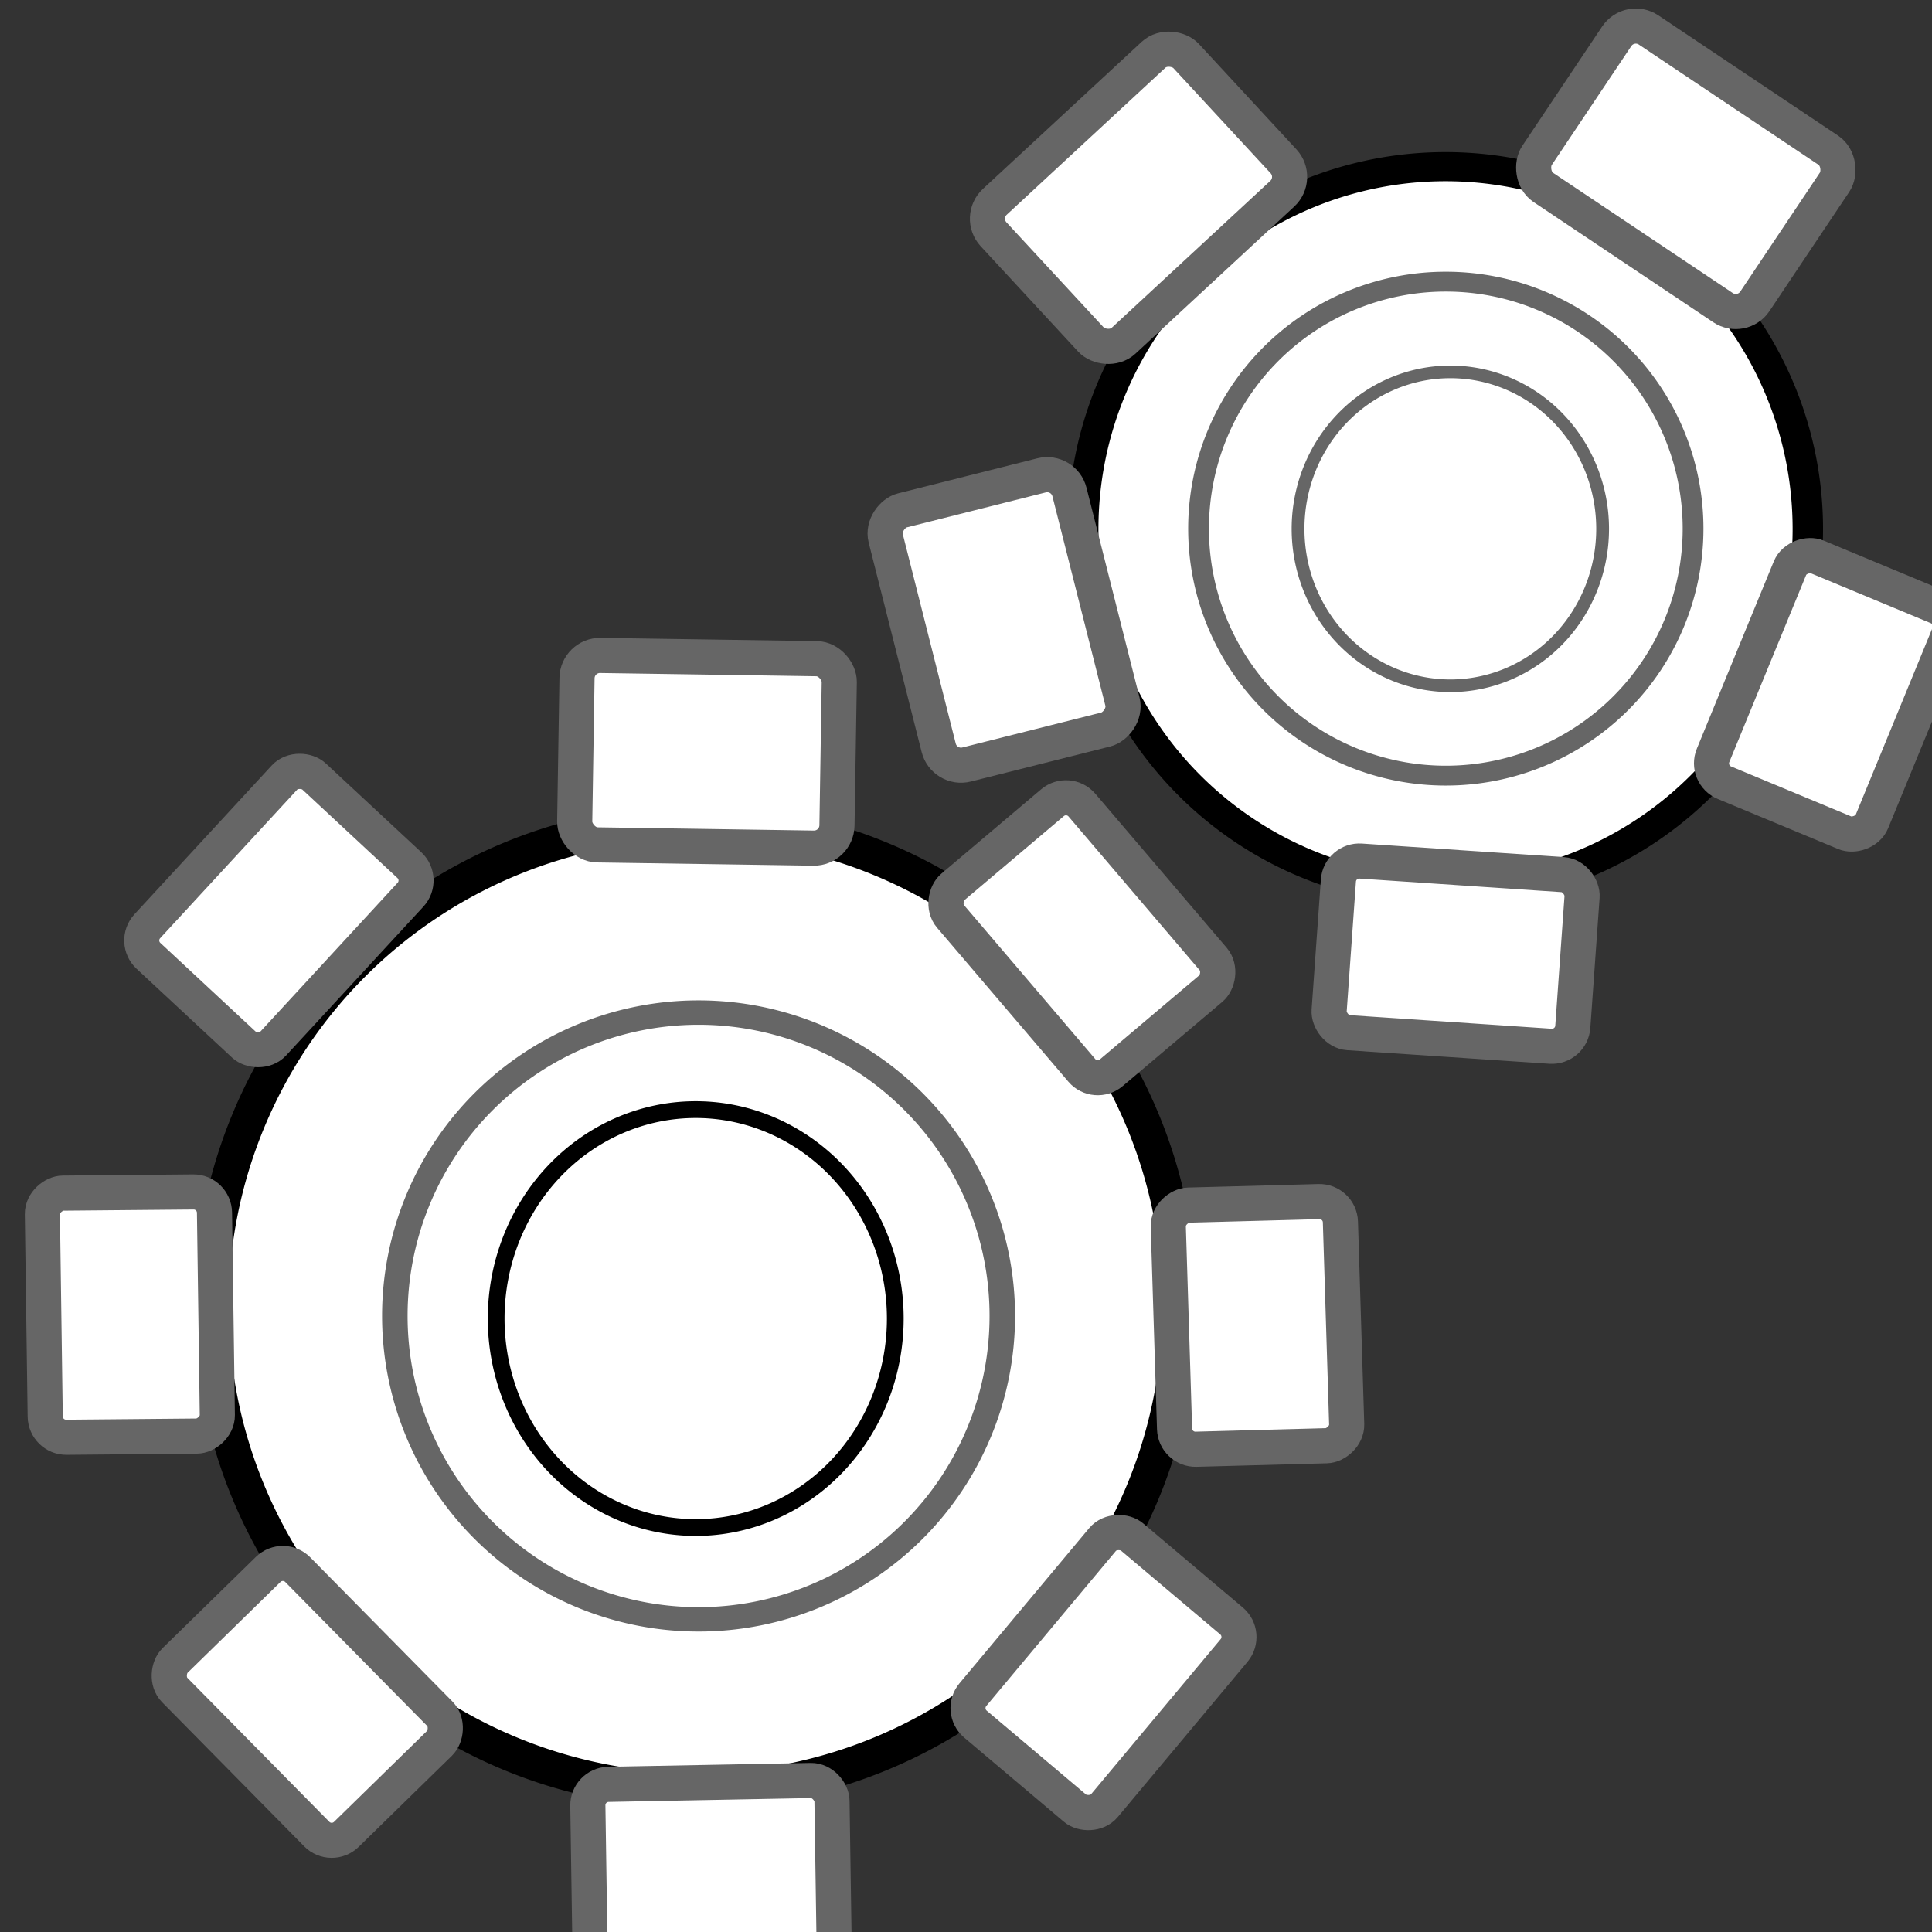 <?xml version="1.0" encoding="UTF-8" standalone="no"?>
<!-- Created with Inkscape (http://www.inkscape.org/) -->
<!DOCTYPE svg  PUBLIC '-//W3C//DTD SVG 1.1//EN'  'http://www.w3.org/Graphics/SVG/1.1/DTD/svg11.dtd'>
<svg
   xmlns:dc="http://purl.org/dc/elements/1.1/"
   xmlns:cc="http://creativecommons.org/ns#"
   xmlns:rdf="http://www.w3.org/1999/02/22-rdf-syntax-ns#"
   xmlns:svg="http://www.w3.org/2000/svg"
   xmlns="http://www.w3.org/2000/svg"
   xmlns:sodipodi="http://sodipodi.sourceforge.net/DTD/sodipodi-0.dtd"
   xmlns:inkscape="http://www.inkscape.org/namespaces/inkscape"
   width="55"
   height="55"
   id="svg2"
   version="1.1"
   inkscape:version="0.48.3.1 r9886"
   sodipodi:docname="New document 1">
  <rect width="100%" height="100%" fill="#333333" stroke="none"/>
  <defs
     id="defs4" />
  <sodipodi:namedview
     id="base"
     pagecolor="#ffffff"
     bordercolor="#666666"
     borderopacity="1.0"
     inkscape:pageopacity="0.0"
     inkscape:pageshadow="2"
     inkscape:zoom="7.472722"
     inkscape:cx="51.958412"
     inkscape:cy="22.977936"
     inkscape:document-units="px"
     inkscape:current-layer="layer1"
     showgrid="false"
     inkscape:window-width="1366"
     inkscape:window-height="709"
     inkscape:window-x="0"
     inkscape:window-y="27"
     inkscape:window-maximized="1" />
  <g
     inkscape:label="Layer 1"
     inkscape:groupmode="layer"
     id="layer1"
     transform="translate(0,-997.362)">
    <path
       sodipodi:type="arc"
       style="fill:#ffffff;fill-rule:evenodd;stroke:#000000;stroke-width:1px;stroke-linecap:butt;stroke-linejoin:miter;stroke-opacity:1"
       id="path2999" stroke="#666666" fill="#ffffff"
       sodipodi:cx="18.199526"
       sodipodi:cy="38.004856"
       sodipodi:rx="14.051105"
       sodipodi:ry="13.783464"
       d="m 32.251,38.005 a 14.051,13.783 0 1 1 -28.102,0 14.051,13.783 0 1 1 28.102,0 z"
       transform="matrix(0.981,0,0,1,1.947,996.546)" />
    <path
       sodipodi:type="arc"
       style="fill:#ffffff;fill-rule:evenodd;stroke:#000000;stroke-width:1px;stroke-linecap:butt;stroke-linejoin:miter;stroke-opacity:1"
       id="path3001" stroke="#666666" fill="#ffffff"
       sodipodi:cx="41.618034"
       sodipodi:cy="17.396568"
       sodipodi:rx="11.909984"
       sodipodi:ry="12.445264"
       d="m 53.528,17.397 a 11.91,12.445 0 1 1 -23.82,0 11.91,12.445 0 1 1 23.82,0 z"
       transform="matrix(0.866,0,0,0.829,5.11,998.001)" />
    <path
       sodipodi:type="arc"
       style="fill-rule:evenodd;stroke-width:1px;stroke-linecap:butt;stroke-linejoin:miter;stroke-opacity:1"
       id="path3001-9" stroke="#666666" fill="#ffffff"
       sodipodi:cx="41.618034"
       sodipodi:cy="17.396568"
       sodipodi:rx="11.909984"
       sodipodi:ry="12.445264"
       d="m 53.528,17.397 a 11.91,12.445 0 1 1 -23.82,0 11.91,12.445 0 1 1 23.82,0 z"
       transform="matrix(0.726,0,0,0.694,-10.328,1022.751)" />
    <path
       sodipodi:type="arc"
       style="fill-rule:evenodd;stroke-width:1px;stroke-linecap:butt;stroke-linejoin:miter;stroke-opacity:1"
       id="path3001-9-3" stroke="#666666" fill="#ffffff"
       sodipodi:cx="41.618034"
       sodipodi:cy="17.396568"
       sodipodi:rx="11.909984"
       sodipodi:ry="12.445264"
       d="m 53.528,17.397 a 11.91,12.445 0 1 1 -23.82,0 11.91,12.445 0 1 1 23.82,0 z"
       transform="matrix(0.591,0,0,0.565,16.563,1002.582)" />
    <path
       sodipodi:type="arc"
       style="fill:#ffffff;fill-rule:evenodd;stroke:#000000;stroke-width:1px;stroke-linecap:butt;stroke-linejoin:miter;stroke-opacity:1"
       id="path3001-9-3-8" 
       sodipodi:cx="41.618034"
       sodipodi:cy="17.396568"
       sodipodi:rx="11.909984"
       sodipodi:ry="12.445264"
       d="m 53.528,17.397 a 11.91,12.445 0 1 1 -23.82,0 11.91,12.445 0 1 1 23.82,0 z"
       transform="matrix(0.477,0,0,0.478,-0.046,1026.583)" />
    <path
       sodipodi:type="arc"
       style="fill:#ffffff;fill-rule:evenodd;stroke-width:1px;stroke-linecap:butt;stroke-linejoin:miter;stroke-opacity:1"
       id="path3001-9-3-8-8" stroke="#666666" fill="#ffffff"
       sodipodi:cx="41.618034"
       sodipodi:cy="17.396568"
       sodipodi:rx="11.909984"
       sodipodi:ry="12.445264"
       d="m 53.528,17.397 a 11.91,12.445 0 1 1 -23.82,0 11.91,12.445 0 1 1 23.82,0 z"
       transform="matrix(0.364,0,0,0.359,26.139,1006.171)" />
    
    <rect stroke="#666666" fill="#ffffff"       
       id="rect3083"
       width="6.95"
       height="4.9"
       x="-747.305"
       y="697.354"
       ry="0.594"
       transform="matrix(0.678,-0.735,0.732,0.681,0,0)" />
    <rect stroke="#666666" fill="#ffffff" 
       
       id="rect3083-6"
       width="7.466"
       height="5.393"
       x="32.685"
       y="1015.521"
       ry="0.654"
       transform="matrix(1,0.015,-0.016,1,0,0)" />
    <rect stroke="#666666" fill="#ffffff" 
       
       id="rect3083-6-2"
       width="6.95"
       height="4.9"
       x="798.273"
       y="638.304"
       ry="0.594"
       transform="matrix(0.649,0.761,-0.764,0.646,0,0)"
       inkscape:transform-center-x="0.65787899"
       inkscape:transform-center-y="-4.439195" />
    <rect stroke="#666666" fill="#ffffff" 

       id="rect3083-6-2-3"
       width="6.95"
       height="4.9"
       x="1031.719"
       y="-6.157"
       ry="0.594"
       transform="matrix(0.031,1,-1,0.027,0,0)"
       inkscape:transform-center-x="-2.2622234"
       inkscape:transform-center-y="-3.8757326" />
    <rect stroke="#666666" fill="#ffffff" 

       id="rect3083-6-2-3-5"
       width="6.95"
       height="4.9"
       x="775.066"
       y="-696.768"
       ry="0.594"
       transform="matrix(-0.641,0.767,-0.764,-0.645,0,0)"
       inkscape:transform-center-x="-4.2666583"
       inkscape:transform-center-y="-1.3908343" />
    <rect stroke="#666666" fill="#ffffff" 

       id="rect3083-6-2-3-5-0"
       width="6.95"
       height="4.9"
       x="-7.953"
       y="-1053.089"
       ry="0.594"
       transform="matrix(-1,0.019,-0.015,-1,0,0)"
       inkscape:transform-center-x="-3.8482782"
       inkscape:transform-center-y="2.3086679" />
    <rect stroke="#666666" fill="#ffffff" 

       id="rect3083-6-2-3-5-0-0"
       width="6.95"
       height="4.9"
       x="-757.512"
       y="-730.543"
       ry="0.594"
       transform="matrix(-0.702,-0.712,0.715,-0.699,0,0)"
       inkscape:transform-center-x="-0.97425226"
       inkscape:transform-center-y="4.3806421" />
    <rect stroke="#666666" fill="#ffffff" 
      
       id="rect3083-6-2-3-5-0-0-8"
       width="6.95"
       height="4.9"
       x="-1038.164"
       y="-13.239"
       ry="0.594"
       transform="matrix(-0.014,-1,1,-0.009,0,0)"
       inkscape:transform-center-x="2.3286959"
       inkscape:transform-center-y="3.8362268" />
    <rect stroke="#666666" fill="#ffffff" 
      
       id="rect3083-6-8"
       width="7.466"
       height="5.393"
       x="988.089"
       y="218.347"
       ry="0.654"
       transform="matrix(0.245,0.969,-0.97,0.244,0,0)" />
    <rect stroke="#666666" fill="#ffffff" 
      
       id="rect3083-6-2-3-1"
       width="6.95"
       height="4.9"
       x="915.612"
       y="-437.311"
       ry="0.594"
       transform="matrix(-0.38,0.925,-0.923,-0.384,0,0)"
       inkscape:transform-center-x="-3.6478254"
       inkscape:transform-center-y="-2.6139221" />
    <rect stroke="#666666" fill="#ffffff" 
      
       id="rect3083-6-2-3-5-2"
       width="6.95"
       height="4.9"
       x="-117.556"
       y="-1022.377"
       ry="0.594"
       transform="matrix(-0.998,-0.067,0.071,-0.997,0,0)"
       inkscape:transform-center-x="-3.636338"
       inkscape:transform-center-y="2.6297945" />
    <rect stroke="#666666" fill="#ffffff" 
      
       id="rect3083-6-8-4"
       width="7.466"
       height="5.393"
       x="653.196"
       y="-760.572"
       ry="0.654"
       transform="matrix(-0.734,0.68,-0.679,-0.734,0,0)" />
    <rect stroke="#666666" fill="#ffffff" 
      
       id="rect3083-6-8-4-0"
       width="7.466"
       height="5.393"
       x="-601"
       y="-809.059"
       ry="0.654"
       transform="matrix(-0.831,-0.556,0.556,-0.831,0,0)" />
  </g>
</svg>
